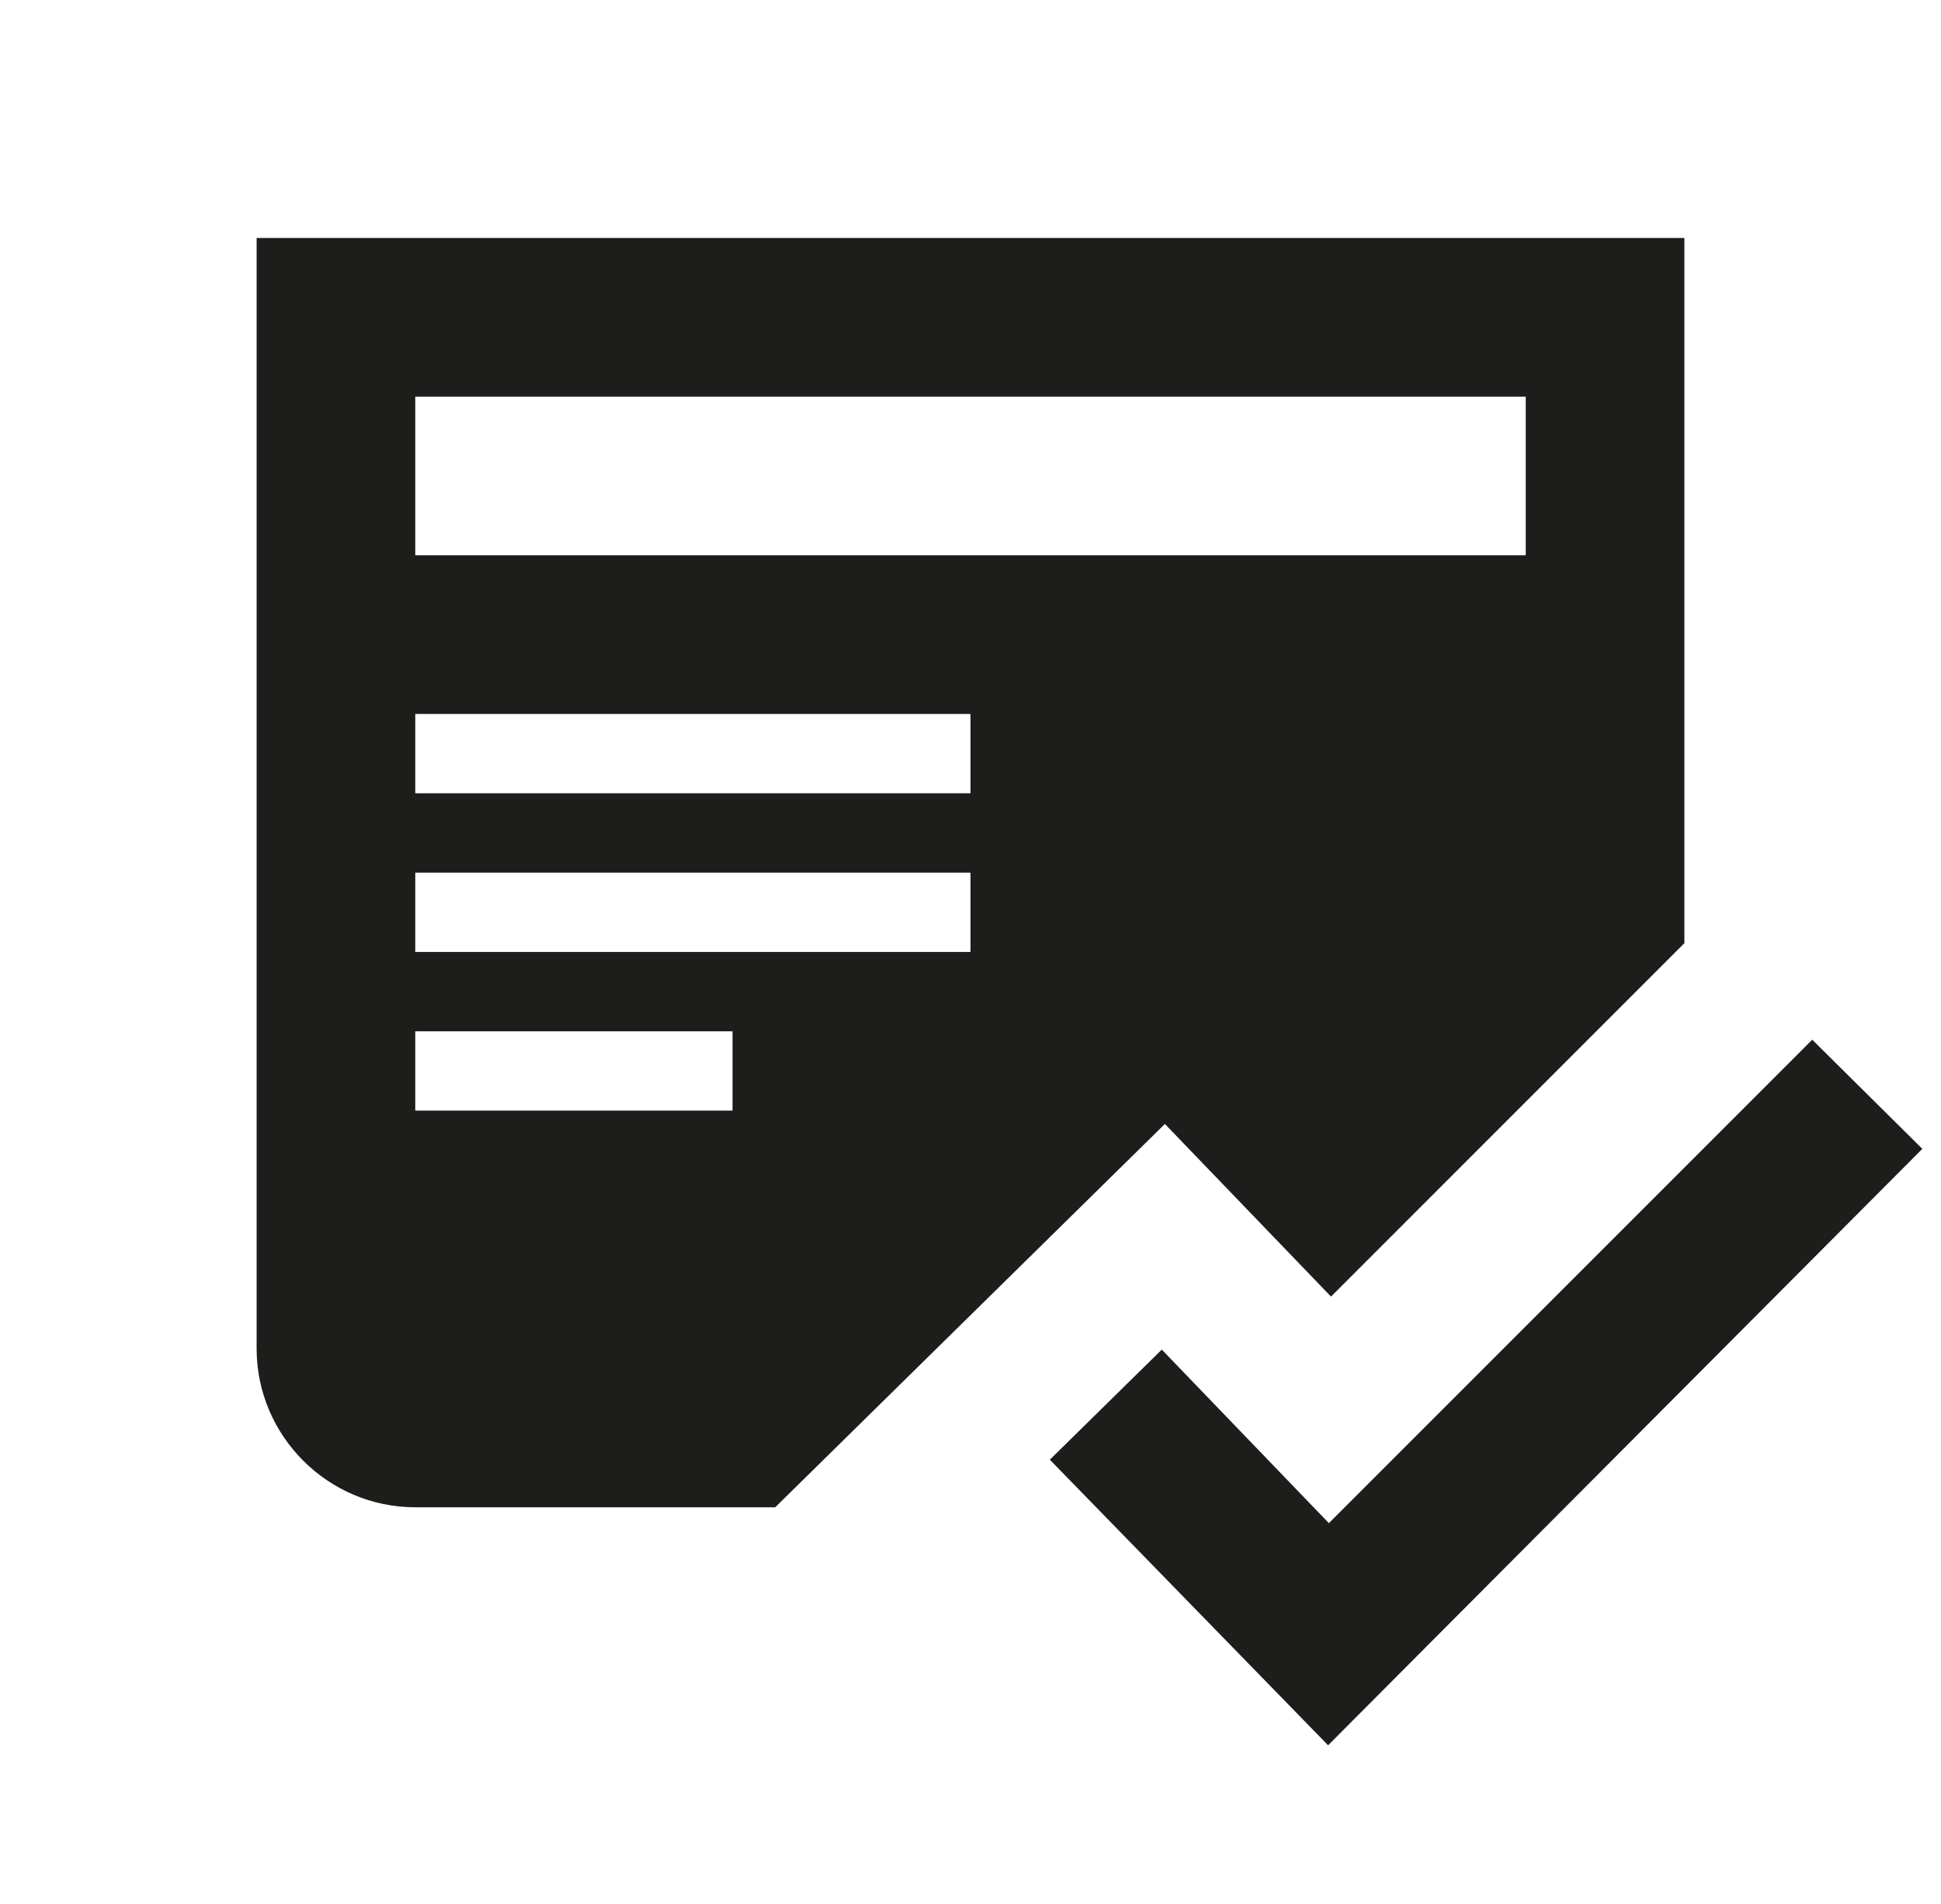 <svg width="52" height="51" viewBox="0 0 52 51" fill="none" xmlns="http://www.w3.org/2000/svg">
<g clip-path="url(#clip0_542_1970)">
<path fill-rule="evenodd" clip-rule="evenodd" d="M45.125 25.264L35.658 34.731L31.208 30.107L20.768 40.375H11.125C8.787 40.375 6.875 38.462 6.875 36.125V6.375H45.125V25.264ZM35.58 46.75L51.5 30.774L48.55 27.85L35.601 40.8L31.125 36.151L28.125 39.1L35.58 46.75ZM19.625 29.75H11.125V27.625H19.625V29.75ZM11.125 25.5H26V23.375H11.125V25.5ZM26 21.25H11.125V19.125H26V21.25ZM11.125 14.875H40.875V10.625H11.125V14.875Z" fill="#1D1D1B"/>
</g>
<defs>
<clipPath id="clip0_542_1970">
<rect width="51" height="51" fill="white" transform="translate(0.5)"/>
</clipPath>
</defs>
</svg>
